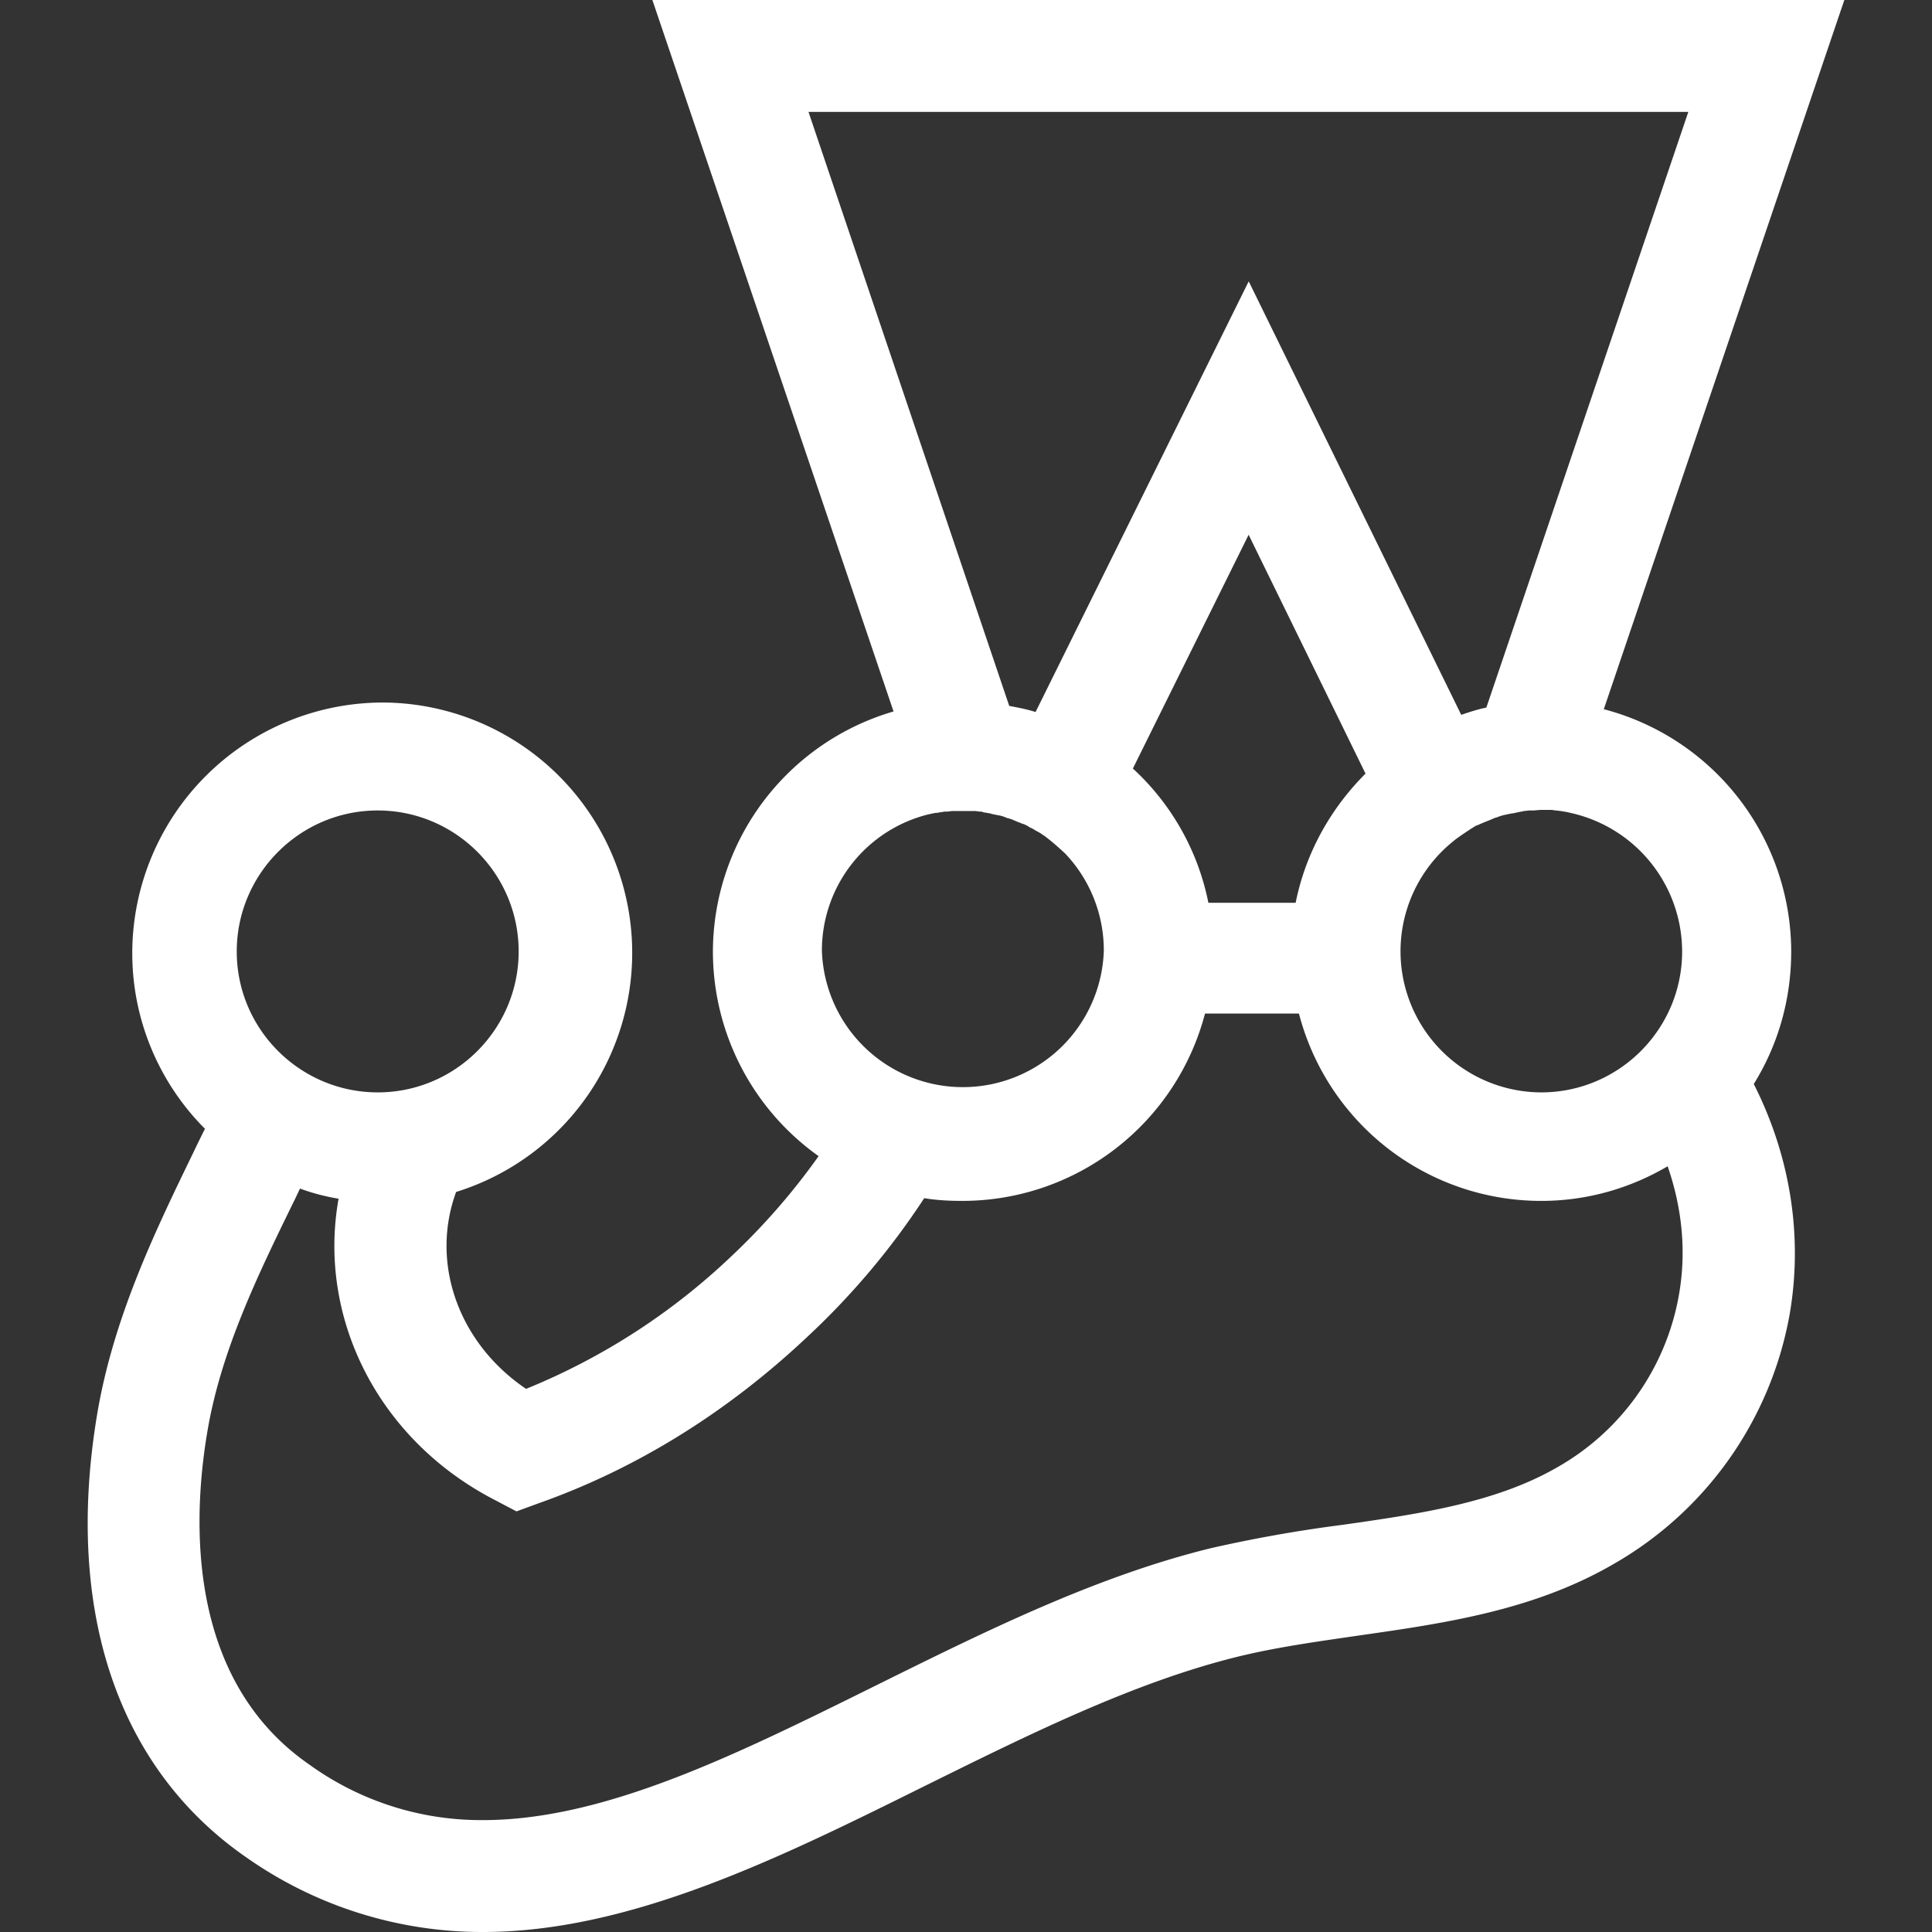 <svg xmlns="http://www.w3.org/2000/svg" width="64" height="64" viewBox="0 0 24 24"><rect x="0" y="0" width="24" height="24" fill="#333333" stroke="none"/><path fill="white" d="M22.251 11.82a3.117 3.117 0 0 0-2.328-3.01L22.911 0H8.104L11.1 8.838a3.116 3.116 0 0 0-2.244 2.988a3.12 3.12 0 0 0 1.313 2.536a8.279 8.279 0 0 1-1.084 1.244a8.14 8.14 0 0 1-2.55 1.647c-.834-.563-1.195-1.556-.869-2.446a3.11 3.11 0 0 0-.91-6.08a3.117 3.117 0 0 0-3.113 3.113c0 .848.347 1.626.903 2.182c-.048.097-.097.195-.146.299c-.465.959-.993 2.043-1.195 3.259c-.403 2.432.257 4.384 1.849 5.489A5.093 5.093 0 0 0 5.999 24c1.827 0 3.682-.917 5.475-1.807c1.279-.632 2.599-1.292 3.898-1.612c.48-.118.98-.187 1.508-.264c1.07-.153 2.175-.312 3.168-.89a4.482 4.482 0 0 0 2.182-3.091c.174-.994 0-1.994-.444-2.87c.298-.48.465-1.042.465-1.647zm-1.355 0c0 .965-.785 1.75-1.75 1.75a1.753 1.753 0 0 1-1.085-3.126l.007-.007c.056-.042.118-.084.18-.125c0 0 .008 0 .008-.007c.028-.014.055-.035.083-.05c.007 0 .014-.006.021-.006c.028-.014.063-.028.097-.042c.035-.014.07-.027.098-.041c.007 0 .013-.007.02-.007c.028-.007.056-.021.084-.028c.007 0 .02-.007.028-.007c.034-.007.062-.014.097-.02h.007l.104-.022c.007 0 .02 0 .028-.007c.028 0 .055-.007.083-.007h.035c.035 0 .07-.007.111-.007h.09c.028 0 .05 0 .077.007h.014c.055.007.111.014.167.028a1.766 1.766 0 0 1 1.396 1.723zM10.043 1.39h10.93l-2.509 7.4c-.104.02-.208.055-.312.09l-2.64-5.385l-2.648 5.35c-.104-.034-.216-.055-.327-.076l-2.494-7.38zm4.968 9.825a3.083 3.083 0 0 0-.938-1.668l1.438-2.904l1.452 2.967c-.43.43-.743.98-.868 1.605H15.01zm-3.481-1.098c.034-.007.062-.014.097-.02h.02c.029-.008.056-.008.084-.015h.028c.028 0 .049-.007.076-.007h.271c.028 0 .049.007.07.007c.014 0 .02 0 .035.007c.027.007.048.007.076.014c.007 0 .014 0 .028.007l.097.02h.007c.028.008.056.015.083.029c.007 0 .014.007.028.007c.021.007.049.014.07.027c.007 0 .014.007.02.007c.028.014.056.021.084.035h.007a.374.374 0 0 1 .09.049h.007c.028.014.056.034.084.048c.007 0 .007.007.013.007c.028.014.05.035.077.049l.007.007c.083.062.16.132.236.201l.007.007a1.747 1.747 0 0 1 .48 1.209a1.752 1.752 0 0 1-3.502 0a1.742 1.742 0 0 1 1.32-1.695zm-6.838-.049c.966 0 1.751.786 1.751 1.751s-.785 1.751-1.75 1.751s-1.752-.785-1.752-1.75s.786-1.752 1.751-1.752zm16.163 6.025a3.07 3.07 0 0 1-1.508 2.133c-.758.438-1.689.577-2.669.716a17.29 17.29 0 0 0-1.64.291c-1.445.355-2.834 1.05-4.182 1.717c-1.724.854-3.35 1.66-4.857 1.66a3.645 3.645 0 0 1-2.154-.688c-1.529-1.056-1.453-3.036-1.272-4.12c.167-1.015.632-1.966 1.077-2.877c.028-.055.049-.104.077-.16c.152.056.312.098.479.126c-.264 1.473.486 2.994 1.946 3.745l.264.139l.284-.104c1.216-.431 2.342-1.133 3.336-2.071a9.334 9.334 0 0 0 1.445-1.716c.16.027.32.034.48.034a3.117 3.117 0 0 0 3.008-2.327h1.167a3.109 3.109 0 0 0 3.01 2.327c.576 0 1.11-.16 1.57-.43c.18.52.236 1.063.139 1.605z"/></svg>